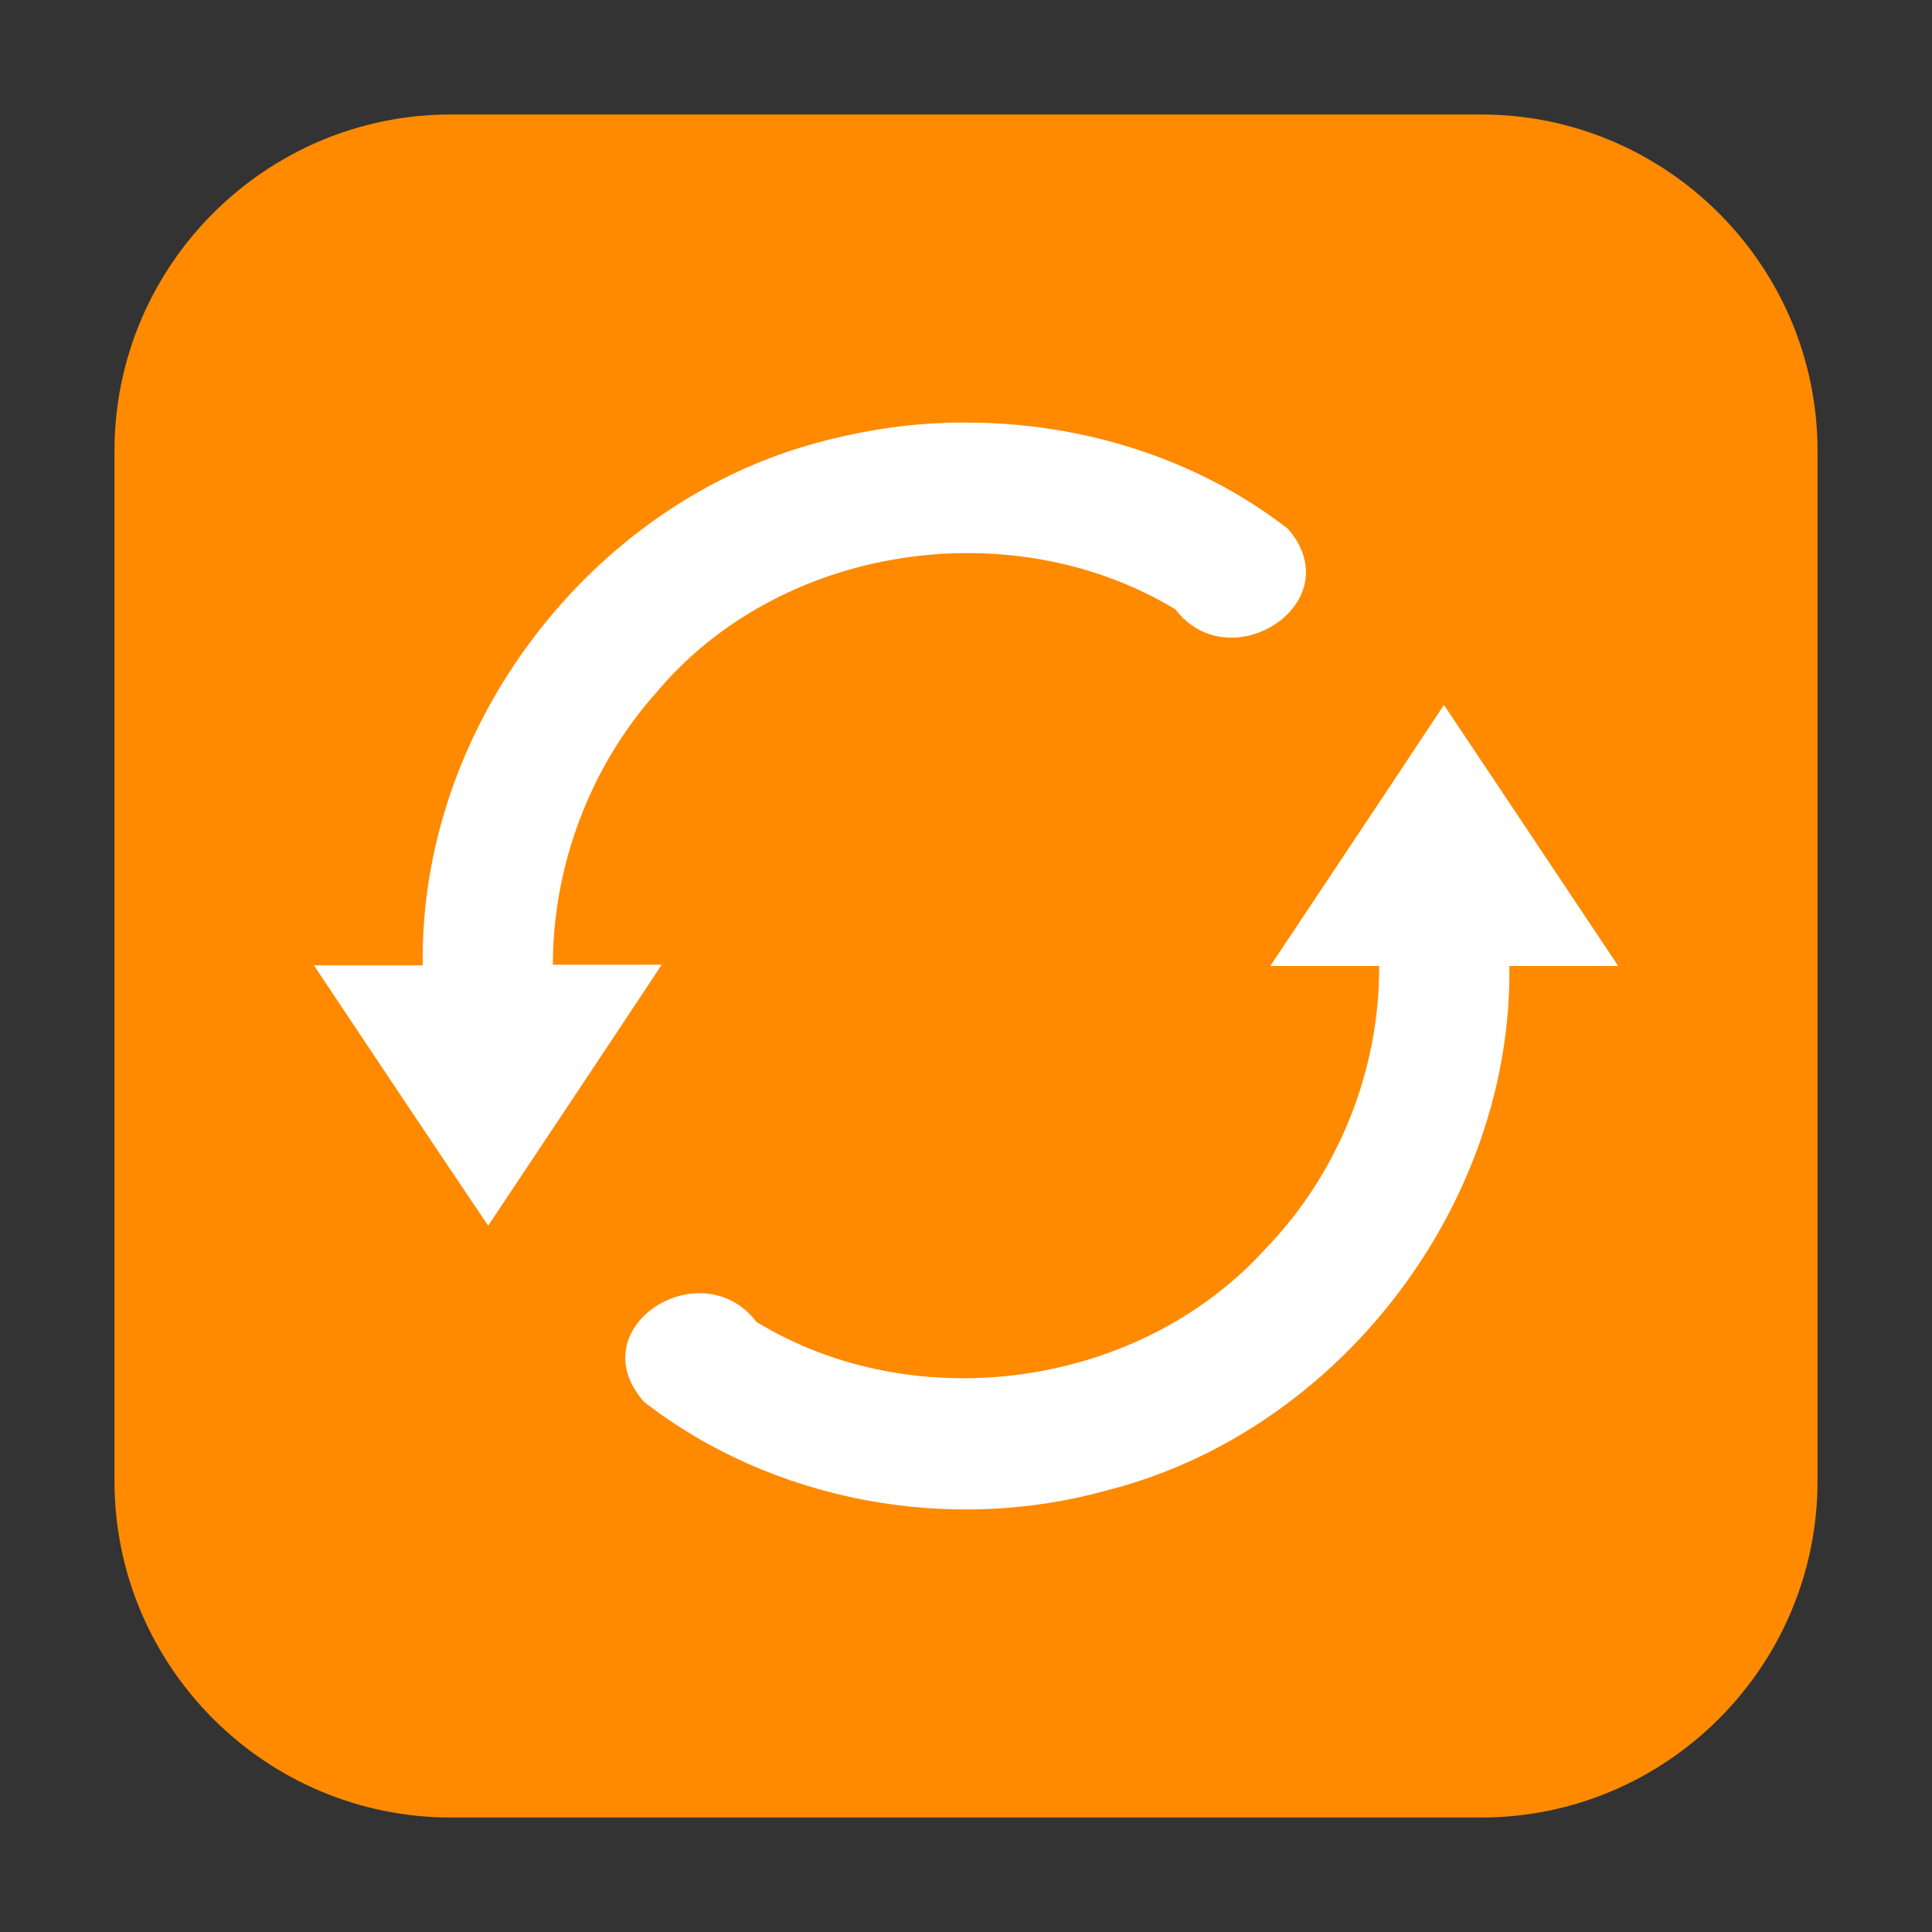 <svg height="12pt" viewBox="0 0 12 12" width="12pt" xmlns="http://www.w3.org/2000/svg" xmlns:xlink="http://www.w3.org/1999/xlink"><rect x="0" y="0" width="12" height="12" fill="#333333" stroke="none"/><clipPath id="a"><path d="m0 0h12v12h-12z"/></clipPath><path d="m2.801.711h6.398c1.152 0 2.09.938 2.09 2.09v6.398c0 1.152-.938 2.09-2.09 2.09h-6.398c-1.152 0-2.09-.938-2.09-2.09v-6.398c0-1.152.938-2.09 2.09-2.09zm0 0" fill="#ff8a00" fill-rule="evenodd"/><g clip-path="url(#a)"><path d="m6.008 2.625c.711 0 1.43.223 1.992.66.395.457-.359.945-.699.5-1.02-.617-2.461-.402-3.23.523-.406.457-.637 1.07-.637 1.684h.676c-.359.543-.719 1.082-1.078 1.621-.363-.539-.723-1.078-1.082-1.617h.676c-.023-1.469 1.031-2.863 2.449-3.246.305-.082.617-.129.934-.125zm2.961 1.754c.363.543.723 1.082 1.082 1.621h-.676c.02 1.484-1.062 2.895-2.504 3.258-.973.27-2.07.07-2.871-.551-.406-.461.355-.945.699-.496.988.602 2.375.41 3.156-.449.453-.465.715-1.109.711-1.762h-.676c.359-.539.719-1.078 1.078-1.621zm0 0" fill="#fff"/></g></svg>